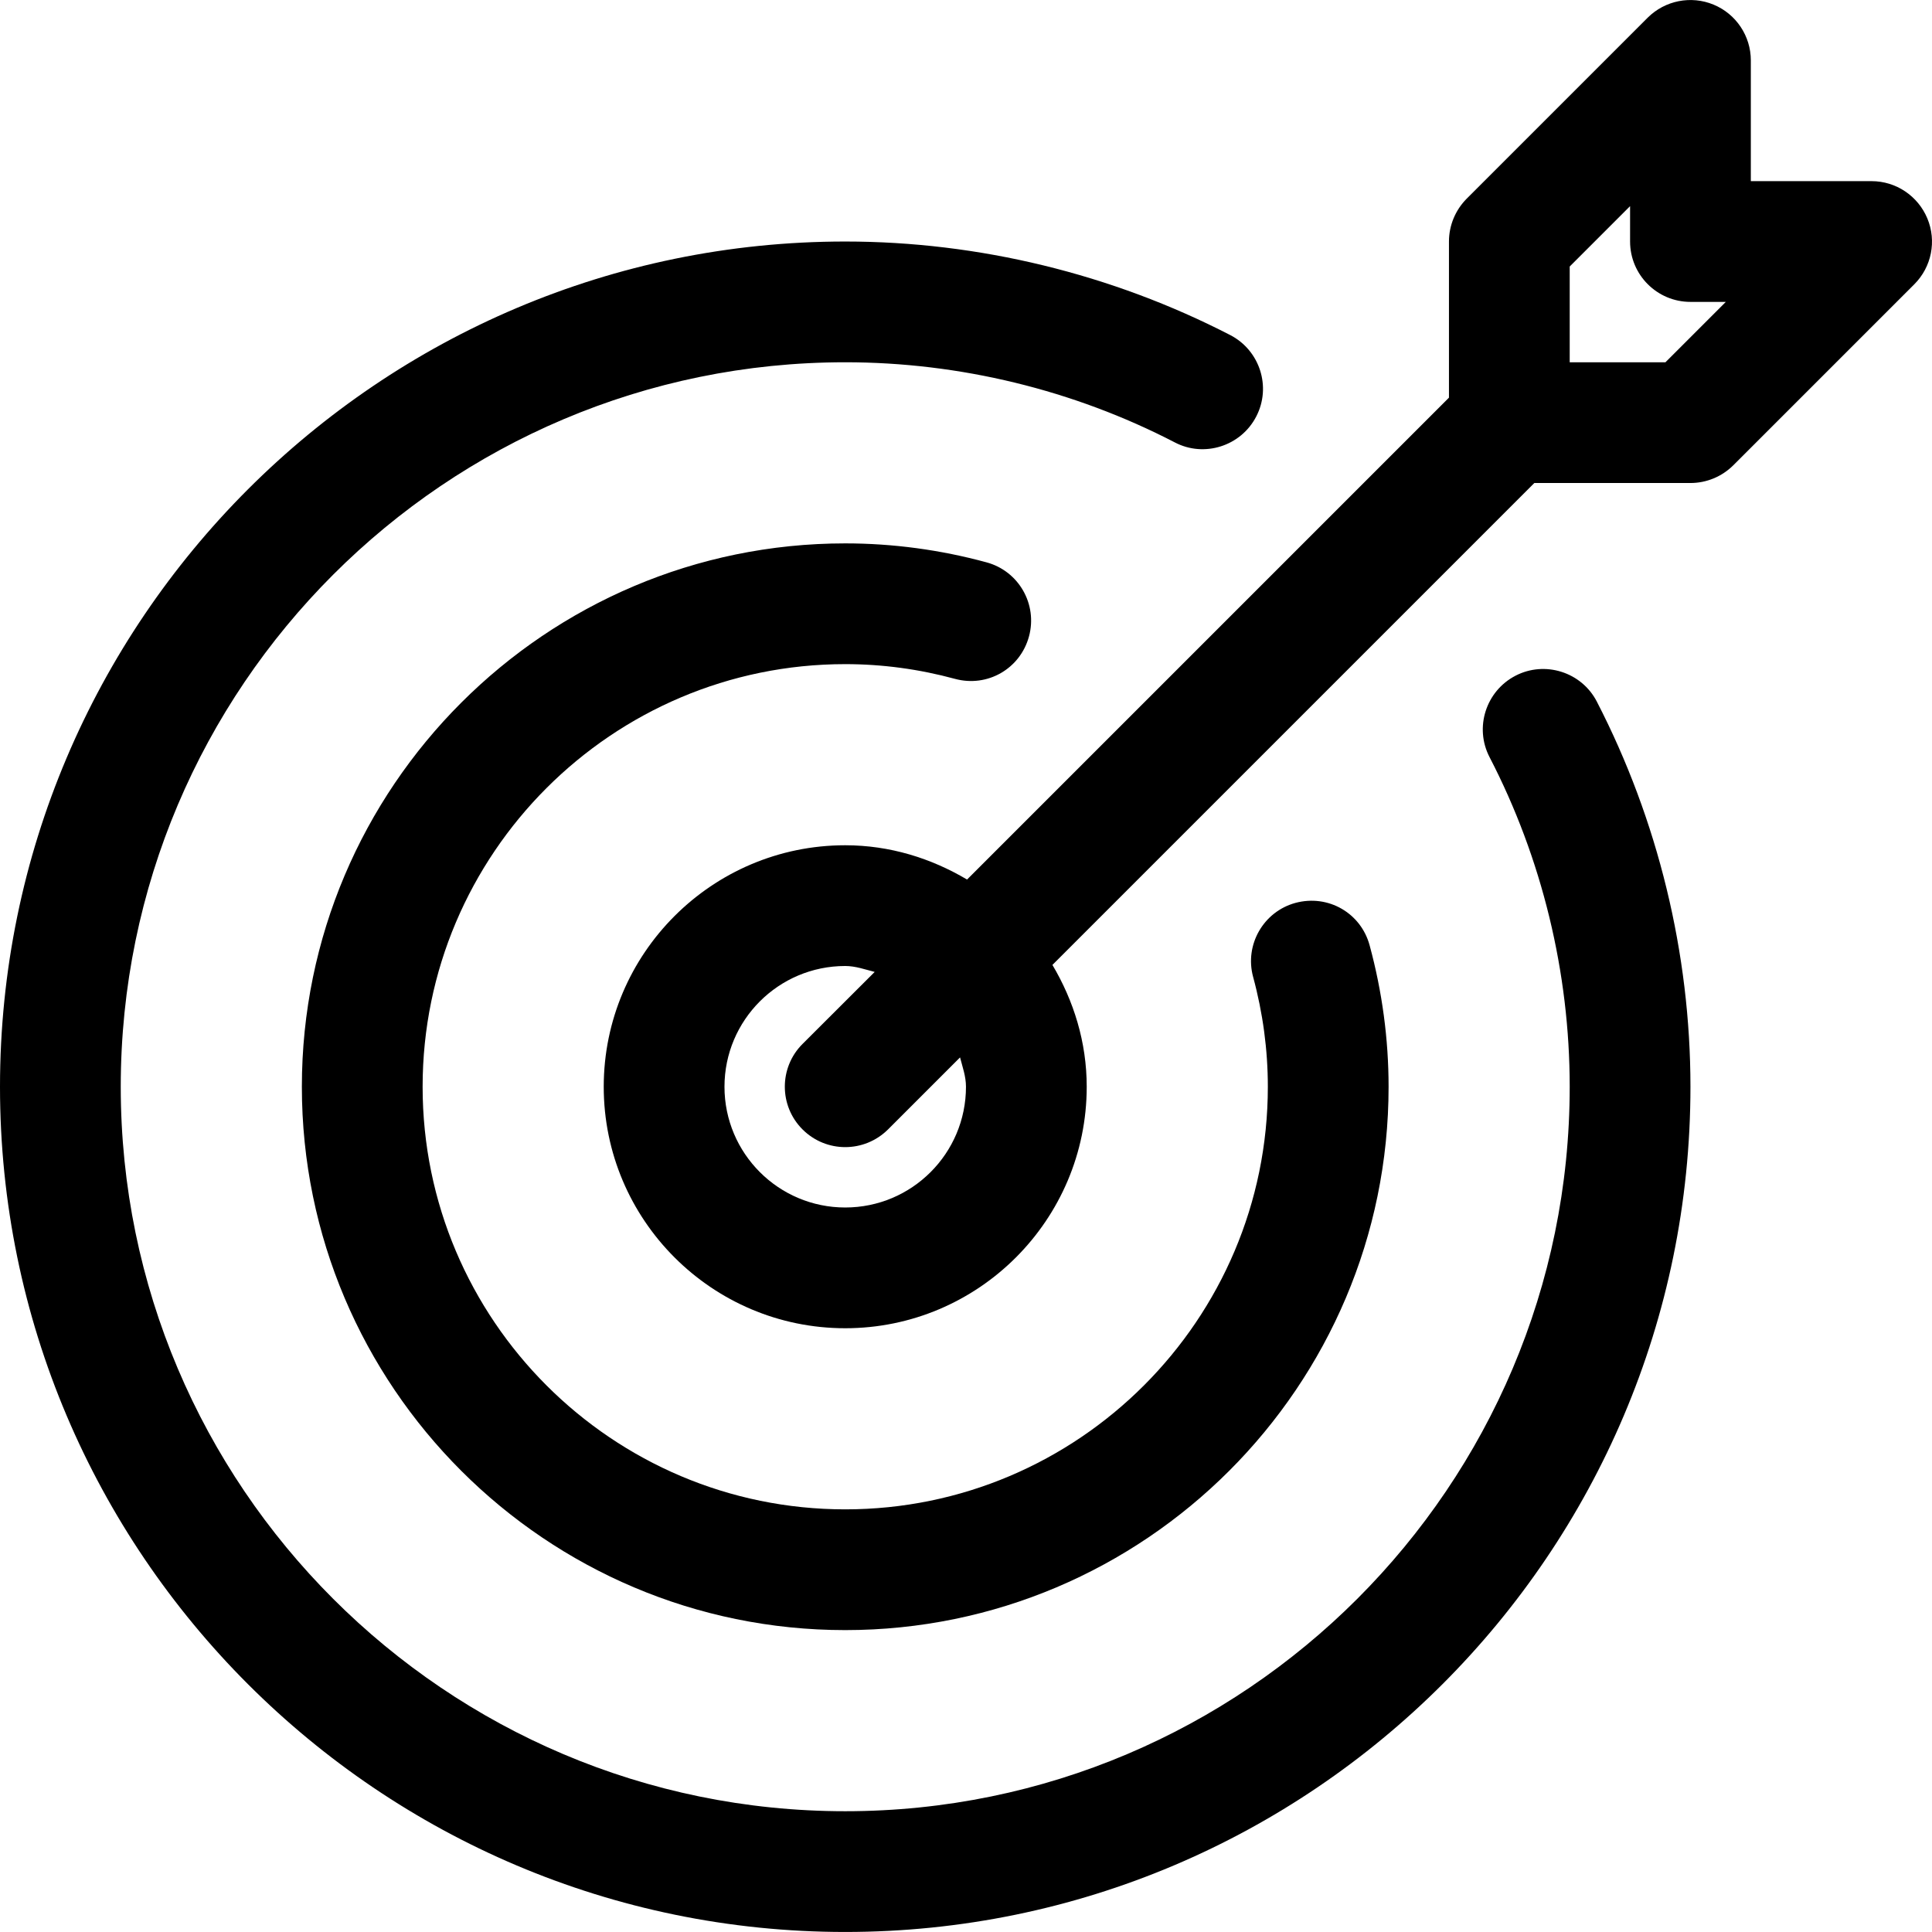 <?xml version="1.0" encoding="iso-8859-1"?>
<!-- Generator: Adobe Illustrator 19.0.0, SVG Export Plug-In . SVG Version: 6.00 Build 0)  -->
<svg version="1.1" id="Capa_1" xmlns="http://www.w3.org/2000/svg" xmlns:xlink="http://www.w3.org/1999/xlink" x="0px" y="0px"
	 viewBox="0 0 512.014 512.014" style="enable-background:new 0 0 512.014 512.014;" xml:space="preserve">
<g>
	<g>
		<path d="M423.2,185.959c-4.064-7.904-13.824-10.912-21.568-6.88c-7.84,4.064-10.944,13.728-6.88,21.568
			c13.92,26.848,21.248,57.088,21.248,87.36c0,105.888-86.112,192-192,192s-192-86.112-192-192s86.112-192,192-192
			c30.272,0,60.512,7.328,87.36,21.248c7.776,4.064,17.504,0.992,21.568-6.88c4.064-7.84,0.96-17.504-6.88-21.568
			c-31.392-16.192-66.688-24.8-102.048-24.8c-123.488,0-224,100.512-224,224s100.512,224,224,224s224-100.512,224-224
			C448,252.647,439.392,217.351,423.2,185.959z"/>
	</g>
</g>
<g>
	<g>
		<path d="M510.784,57.895c-2.496-5.984-8.32-9.888-14.784-9.888h-32v-32c0-6.464-3.904-12.32-9.888-14.784
			c-5.952-2.464-12.832-1.12-17.44,3.456l-48,48C385.696,55.687,384,59.751,384,64.007v41.376L256.288,233.095
			c-9.504-5.632-20.448-9.088-32.288-9.088c-35.296,0-64,28.704-64,64s28.704,64,64,64s64-28.704,64-64
			c0-11.84-3.456-22.784-9.088-32.288l127.712-127.712H448c4.256,0,8.32-1.696,11.328-4.672l48-48
			C511.904,70.759,513.28,63.879,510.784,57.895z M224,320.007c-17.664,0-32-14.336-32-32s14.336-32,32-32
			c2.752,0,5.248,0.928,7.808,1.568l-19.136,19.104c-6.24,6.24-6.24,16.384,0,22.624c3.136,3.136,7.232,4.704,11.328,4.704
			s8.192-1.568,11.328-4.672l19.104-19.104c0.64,2.528,1.568,5.024,1.568,7.776C256,305.671,241.664,320.007,224,320.007z
			 M441.376,96.007H416V70.631l16-16v9.376c0,8.832,7.168,16,16,16h9.376L441.376,96.007z"/>
	</g>
</g>
<g>
	<g>
		<path d="M362.976,250.535c-2.304-8.544-10.944-13.568-19.616-11.264c-8.544,2.304-13.568,11.136-11.264,19.616
			c2.592,9.568,3.904,19.328,3.904,29.12c0,61.76-50.24,112-112,112s-112-50.24-112-112s50.24-112,112-112
			c9.792,0,19.552,1.312,29.088,3.904c8.64,2.336,17.312-2.72,19.616-11.264c2.304-8.512-2.72-17.312-11.264-19.616
			c-12.224-3.328-24.832-5.024-37.44-5.024c-79.392,0-144,64.608-144,144s64.608,144,144,144s144-64.608,144-144
			C368,275.399,366.304,262.791,362.976,250.535z"/>
	</g>
</g>
<g>
</g>
<g>
</g>
<g>
</g>
<g>
</g>
<g>
</g>
<g>
</g>
<g>
</g>
<g>
</g>
<g>
</g>
<g>
</g>
<g>
</g>
<g>
</g>
<g>
</g>
<g>
</g>
<g>
</g>
</svg>
